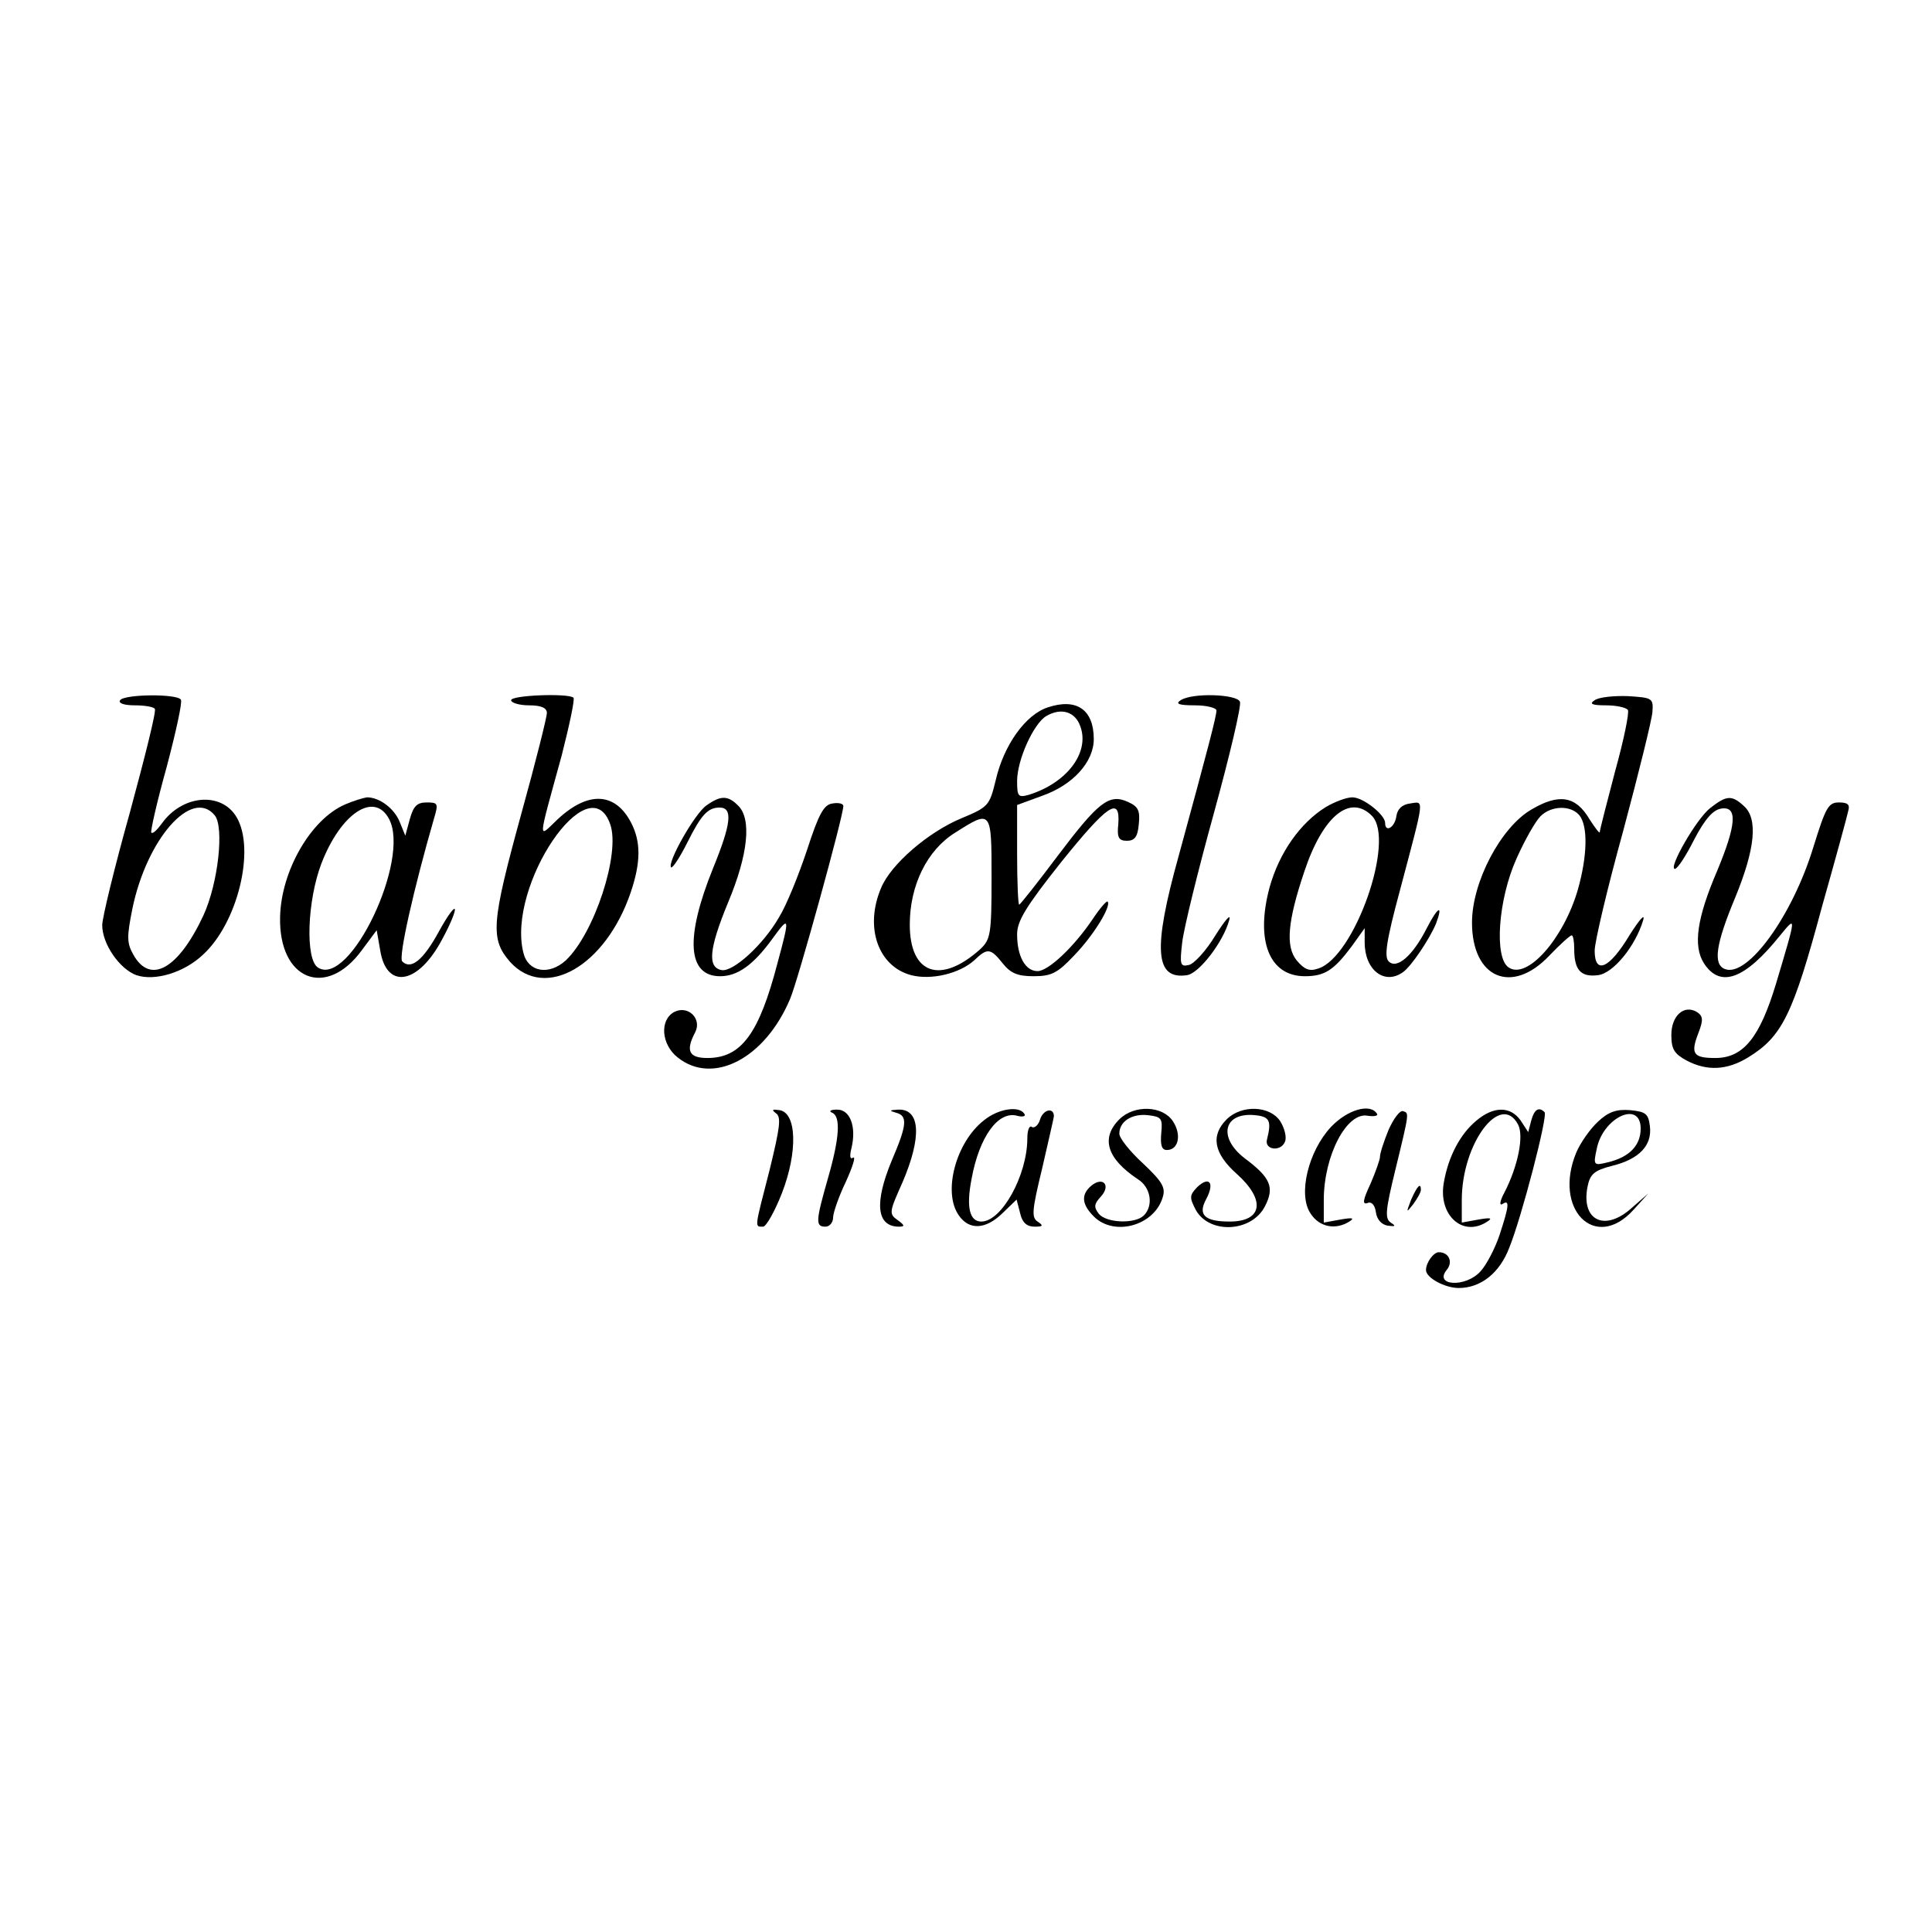 <?xml version="1.0" standalone="no"?>
<!DOCTYPE svg PUBLIC "-//W3C//DTD SVG 20010904//EN"
 "http://www.w3.org/TR/2001/REC-SVG-20010904/DTD/svg10.dtd">
<svg version="1.0" xmlns="http://www.w3.org/2000/svg"
 width="378pt" height="378pt" viewBox="0 0 378 378"
 preserveAspectRatio="xMidYMid meet">
<g transform="translate(0,378) scale(0.1,-0.1)"
fill="#000000" stroke="none">
<path d="M235 2410 c-4 -6 8 -10 29 -10 19 0 37 -3 39 -7 3 -5 -20 -96 -49
-203 -30 -107 -54 -206 -54 -220 0 -37 34 -86 67 -98 36 -12 93 5 130 40 68
62 103 206 66 269 -30 51 -107 44 -147 -13 -9 -12 -17 -20 -20 -17 -2 2 11 60
30 128 18 68 31 127 28 132 -7 12 -111 11 -119 -1z m185 -225 c19 -23 7 -133
-22 -196 -49 -105 -104 -136 -137 -77 -13 23 -13 35 -2 90 28 136 116 237 161
183z"/>
<path d="M1000 2410 c0 -5 16 -10 35 -10 24 0 35 -5 35 -15 0 -8 -22 -96 -50
-197 -59 -215 -61 -245 -22 -290 69 -76 187 -8 236 136 20 59 20 99 1 136 -31
60 -84 63 -144 7 -39 -37 -40 -50 8 125 15 59 26 110 23 113 -10 9 -122 5
-122 -5z m194 -243 c20 -57 -31 -213 -87 -266 -33 -30 -74 -23 -83 15 -33 131
129 370 170 251z"/>
<path d="M2310 2410 c-11 -7 -4 -10 28 -10 23 0 42 -5 42 -10 0 -11 -15 -69
-74 -285 -51 -183 -46 -242 16 -233 24 3 72 66 83 108 4 14 -8 0 -27 -30 -18
-30 -42 -56 -52 -58 -17 -4 -18 1 -13 44 3 27 31 141 62 253 31 113 54 210 51
218 -6 15 -93 18 -116 3z"/>
<path d="M3120 2410 c-11 -7 -6 -10 22 -10 20 0 39 -4 43 -9 3 -5 -8 -59 -25
-120 -16 -61 -30 -115 -30 -119 0 -4 -9 8 -20 25 -27 46 -60 51 -114 19 -60
-35 -116 -142 -116 -221 0 -109 78 -142 151 -65 21 22 41 40 44 40 3 0 5 -12
5 -27 0 -41 13 -55 46 -51 30 3 74 57 89 108 4 14 -8 0 -27 -30 -39 -65 -68
-78 -68 -30 0 17 25 123 56 235 30 112 56 217 57 232 2 27 0 28 -48 31 -27 1
-57 -2 -65 -8z m-30 -225 c17 -21 16 -79 -3 -146 -28 -96 -99 -176 -135 -152
-29 18 -21 133 15 213 16 36 37 73 47 83 21 21 59 22 76 2z"/>
<path d="M2050 2396 c-43 -14 -86 -73 -102 -143 -12 -49 -14 -52 -67 -74 -65
-27 -138 -90 -157 -136 -33 -77 -6 -154 59 -171 39 -10 94 3 123 29 26 25 32
24 56 -6 15 -19 29 -25 60 -25 35 0 47 6 79 40 39 40 74 98 66 106 -2 2 -15
-13 -29 -34 -37 -55 -87 -102 -108 -102 -24 0 -40 29 -40 72 0 26 17 54 86
141 91 113 116 130 112 75 -3 -27 1 -33 17 -33 15 0 21 8 23 32 3 27 -1 35
-21 44 -37 17 -58 0 -138 -106 -39 -52 -73 -95 -75 -95 -2 0 -4 44 -4 98 l0
97 49 18 c60 21 101 66 101 111 0 57 -33 81 -90 62z m64 -38 c18 -51 -27 -110
-101 -133 -21 -6 -23 -3 -23 27 0 41 32 112 57 127 29 17 57 9 67 -21z m-174
-296 c0 -110 -2 -120 -22 -139 -78 -70 -138 -49 -138 48 0 77 34 146 89 180
71 45 71 45 71 -89z"/>
<path d="M675 2206 c-67 -29 -125 -130 -127 -220 -3 -123 90 -161 160 -65 l29
39 7 -40 c12 -74 70 -67 116 13 16 28 30 59 30 67 0 8 -14 -11 -31 -42 -31
-57 -55 -76 -72 -59 -8 8 23 144 62 279 9 30 8 32 -14 32 -19 0 -26 -7 -33
-32 l-9 -33 -11 27 c-11 27 -40 48 -64 48 -7 -1 -27 -7 -43 -14z m86 -28 c43
-79 -77 -331 -139 -291 -25 16 -21 131 7 204 38 98 103 141 132 87z"/>
<path d="M1382 2204 c-23 -16 -77 -112 -69 -121 3 -2 17 19 32 49 27 54 40 68
63 68 26 0 23 -31 -13 -119 -55 -136 -50 -211 14 -211 34 0 65 22 102 73 34
47 35 44 10 -48 -36 -138 -71 -185 -137 -185 -36 0 -43 14 -24 50 14 27 -14
54 -41 40 -29 -16 -25 -64 7 -89 69 -55 171 -2 220 115 15 35 104 357 104 377
0 5 -10 7 -21 5 -17 -2 -27 -20 -50 -91 -16 -48 -40 -108 -55 -132 -31 -54
-90 -107 -112 -103 -28 5 -25 41 12 131 40 95 47 165 20 191 -20 20 -34 20
-62 0z"/>
<path d="M2594 2201 c-50 -31 -91 -89 -110 -157 -28 -104 -1 -174 69 -174 39
0 57 12 92 59 l25 35 0 -28 c0 -54 39 -84 75 -58 16 11 53 66 65 96 14 38 3
32 -19 -11 -27 -53 -58 -80 -74 -64 -9 9 -5 39 22 139 49 185 48 174 20 170
-16 -2 -25 -11 -27 -25 -3 -22 -22 -33 -22 -13 0 16 -43 50 -64 50 -12 0 -35
-9 -52 -19z m90 -17 c47 -47 -34 -277 -105 -299 -17 -6 -27 -2 -42 16 -22 27
-18 76 15 174 36 108 89 152 132 109z"/>
<path d="M3346 2199 c-27 -21 -83 -119 -69 -119 5 0 22 26 38 58 21 40 37 58
53 60 32 5 29 -32 -8 -121 -40 -93 -48 -148 -26 -182 32 -49 80 -31 149 55 32
39 32 40 -8 -94 -32 -106 -64 -146 -119 -146 -43 0 -49 8 -33 49 10 26 9 33
-3 41 -25 15 -50 -7 -50 -45 0 -28 6 -37 30 -50 40 -21 79 -19 120 6 67 41 88
84 145 296 26 92 49 176 51 186 4 13 -1 17 -18 17 -21 0 -26 -10 -50 -87 -41
-135 -129 -256 -173 -239 -24 9 -18 49 20 140 39 95 45 154 17 179 -24 22 -34
21 -66 -4z"/>
<path d="M1518 1602 c11 -7 8 -28 -12 -110 -30 -117 -30 -112 -13 -112 6 0 23
30 37 66 31 80 29 157 -5 162 -14 2 -16 1 -7 -6z"/>
<path d="M1628 1603 c17 -7 15 -48 -8 -128 -24 -84 -25 -95 -5 -95 8 0 15 8
15 18 0 9 11 41 25 70 13 29 20 50 14 47 -6 -4 -7 3 -3 19 10 42 -3 76 -29 75
-12 0 -16 -3 -9 -6z"/>
<path d="M1753 1603 c23 -6 22 -23 -8 -93 -35 -84 -30 -130 14 -130 12 0 11 3
-3 13 -17 12 -16 16 9 72 39 90 36 146 -8 144 -17 -1 -18 -2 -4 -6z"/>
<path d="M1925 1588 c-55 -43 -81 -141 -49 -186 20 -29 52 -28 85 4 l28 27 7
-27 c4 -18 13 -26 28 -26 17 0 18 2 6 10 -12 8 -11 22 9 104 12 53 23 99 23
103 -1 17 -21 12 -27 -7 -3 -11 -11 -18 -16 -15 -5 4 -9 -6 -9 -22 0 -72 -50
-163 -90 -163 -23 0 -30 28 -19 84 15 82 52 133 89 123 11 -3 18 -1 14 4 -10
16 -51 10 -79 -13z"/>
<path d="M2190 1590 c-37 -37 -24 -77 36 -117 26 -16 31 -52 12 -71 -17 -17
-73 -15 -88 3 -10 13 -10 19 4 34 20 22 4 40 -19 21 -20 -17 -19 -36 5 -60 40
-40 119 -18 135 38 6 19 -2 31 -39 66 -25 23 -46 49 -46 58 0 24 25 40 57 36
25 -3 28 -6 25 -35 -2 -24 1 -33 11 -33 23 0 29 30 12 56 -20 31 -76 33 -105
4z"/>
<path d="M2400 1590 c-32 -32 -25 -67 20 -107 57 -51 50 -93 -14 -93 -49 0
-63 13 -46 44 17 32 6 46 -18 23 -15 -16 -15 -20 -2 -45 27 -47 109 -43 135 8
19 37 11 56 -40 94 -53 41 -41 91 22 84 27 -3 31 -11 22 -47 -6 -21 27 -25 35
-5 4 9 -1 27 -9 40 -20 31 -76 33 -105 4z"/>
<path d="M2604 1575 c-44 -47 -65 -132 -40 -169 17 -27 49 -33 76 -16 11 7 6
8 -17 4 l-33 -6 0 44 c0 87 45 173 86 165 13 -2 21 0 18 4 -13 21 -58 8 -90
-26z"/>
<path d="M2717 1570 c-9 -22 -17 -46 -17 -53 0 -6 -9 -31 -19 -54 -14 -30 -16
-40 -6 -37 8 4 15 -3 17 -18 2 -14 11 -24 23 -26 15 -2 17 -1 6 6 -12 8 -10
25 9 103 28 115 27 111 15 115 -6 2 -18 -14 -28 -36z"/>
<path d="M2888 1587 c-31 -26 -54 -69 -63 -120 -12 -64 37 -109 85 -77 11 7 6
8 -17 4 l-33 -6 0 44 c0 111 76 212 110 148 12 -22 0 -82 -27 -134 -8 -15 -10
-25 -4 -22 15 10 14 -2 -5 -60 -9 -27 -26 -59 -37 -71 -29 -33 -93 -29 -66 3
12 15 4 34 -16 34 -10 0 -25 -20 -25 -35 0 -15 37 -35 64 -35 43 0 80 29 99
79 24 59 76 259 69 265 -11 11 -20 6 -26 -16 l-6 -23 -15 23 c-20 28 -53 28
-87 -1z"/>
<path d="M3126 1585 c-15 -14 -34 -41 -42 -60 -46 -111 37 -195 112 -112 l29
32 -31 -27 c-53 -49 -101 -27 -88 40 5 25 13 32 48 41 53 13 79 40 74 78 -3
24 -8 28 -39 31 -26 2 -42 -3 -63 -23z m84 -13 c0 -33 -22 -56 -64 -66 -28 -7
-29 -6 -22 26 12 62 86 96 86 40z"/>
<path d="M2761 1433 c-10 -26 -10 -27 4 -9 8 11 15 23 15 28 0 15 -7 8 -19
-19z"/>
</g>
</svg>
